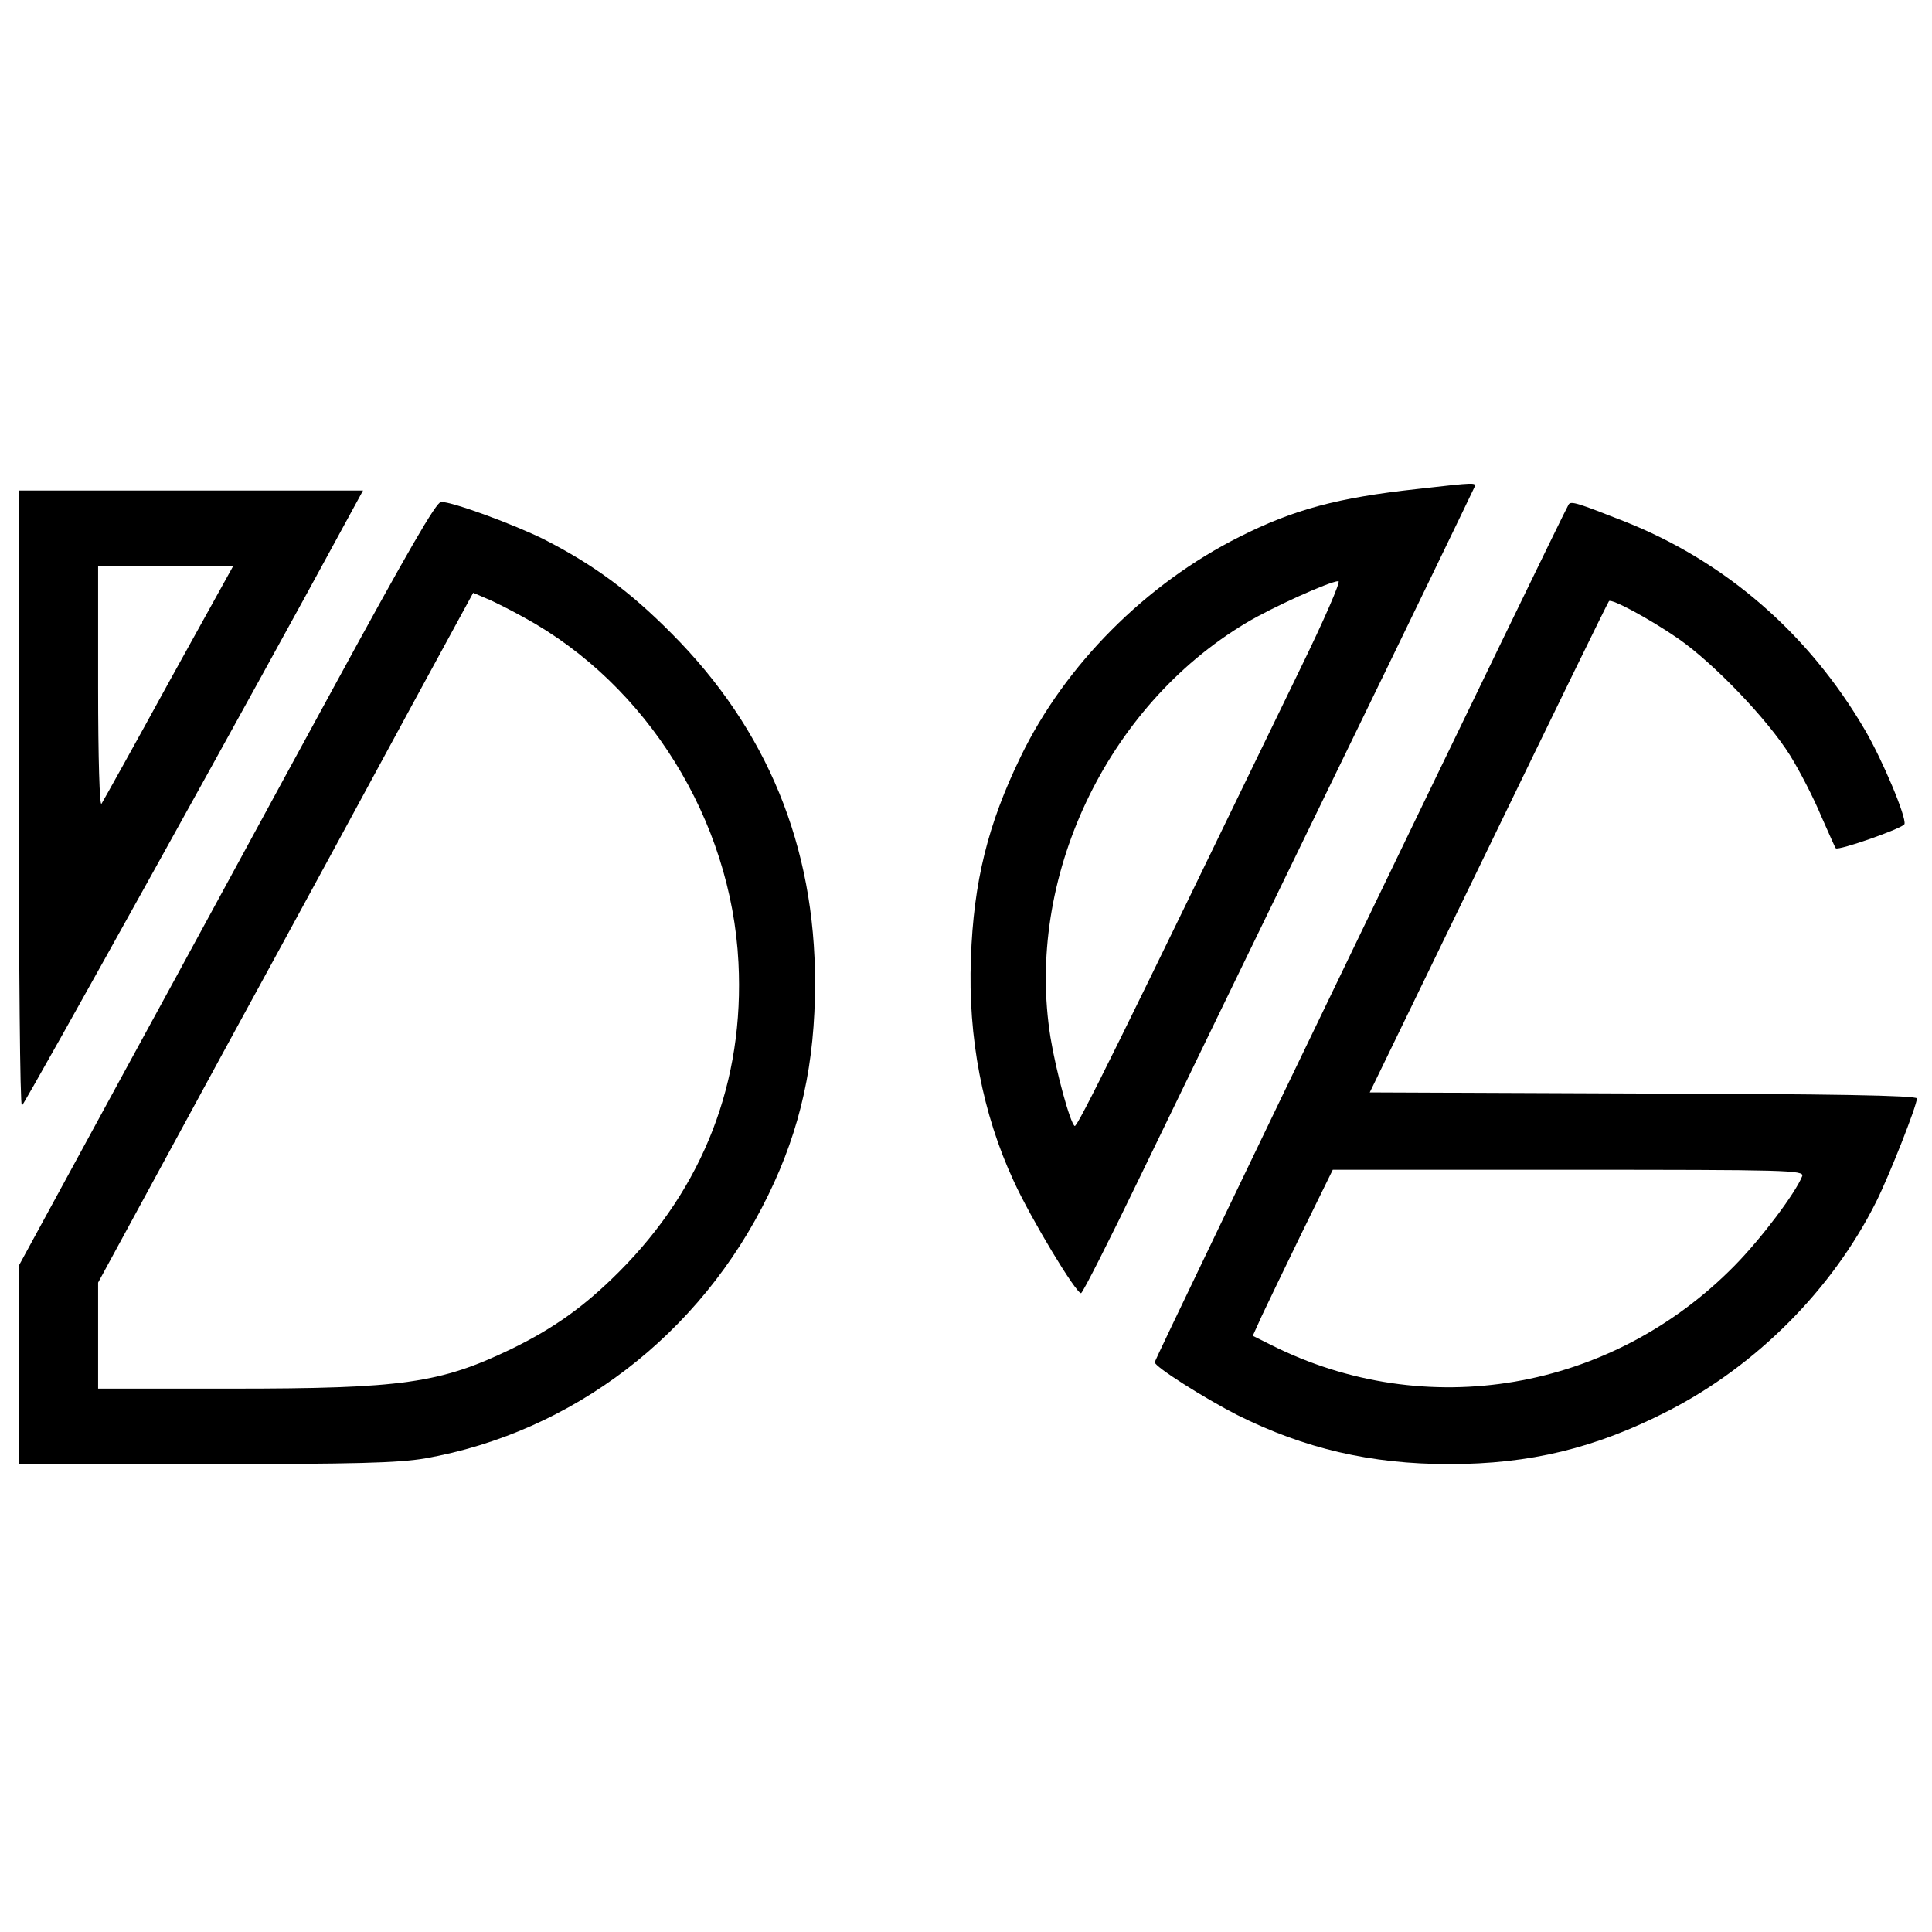 <?xml version="1.0" standalone="no"?>
<!DOCTYPE svg PUBLIC "-//W3C//DTD SVG 20010904//EN"
 "http://www.w3.org/TR/2001/REC-SVG-20010904/DTD/svg10.dtd">
<svg version="1.0" xmlns="http://www.w3.org/2000/svg"
 width="512pt" height="512pt" viewBox="0 0 512 512"
 preserveAspectRatio="xMidYMid meet">
<g transform="translate(0,512) scale(0.1,-0.1)"
fill="#000000" stroke="none">
<path d="M3755 3824 c-210 -23 -326 -54 -469 -126 -250 -125 -464 -341 -581
-583 -87 -179 -125 -332 -132 -535 -8 -209 31 -412 113 -589 46 -101 167 -301
179 -298 5 2 75 140 156 308 81 167 312 644 514 1059 202 415 369 761 372 768
6 14 7 14 -152 -4z m-309 -476 c-481 -993 -591 -1216 -598 -1212 -12 8 -49
143 -64 234 -68 421 147 877 518 1099 68 41 221 110 245 111 7 0 -39 -105
-101 -232z"/>
<path d="M50 3005 c0 -448 3 -815 8 -815 6 1 644 1150 850 1531 l54 99 -456 0
-456 0 0 -815z m398 308 c-93 -170 -174 -315 -179 -323 -5 -9 -9 119 -9 308
l0 322 179 0 179 0 -170 -307z"/>
<path d="M884 3298 c-148 -271 -395 -727 -551 -1012 l-283 -520 0 -263 0 -263
494 0 c400 0 510 3 582 15 391 69 730 328 910 698 86 176 124 350 124 562 0
363 -127 672 -380 926 -110 111 -206 182 -337 249 -80 40 -243 100 -274 100
-13 0 -90 -134 -285 -492z m506 185 c325 -178 548 -536 567 -914 16 -314 -92
-595 -317 -820 -91 -91 -172 -149 -285 -204 -189 -91 -288 -105 -742 -105
l-353 0 0 141 0 140 338 622 c187 342 410 753 497 914 l159 292 35 -15 c20 -8
65 -31 101 -51z"/>
<path d="M4157 3783 c-15 -23 -1097 -2266 -1097 -2273 0 -12 131 -95 219 -140
178 -89 354 -130 561 -130 215 0 388 42 581 141 234 120 435 322 551 554 35
70 108 255 108 274 0 8 -233 12 -725 13 l-725 3 315 649 c173 357 316 650 319
653 7 7 106 -46 183 -99 94 -65 237 -214 297 -310 26 -42 63 -114 82 -160 20
-45 37 -84 39 -86 7 -7 178 53 182 64 6 17 -58 170 -105 250 -149 255 -370
447 -639 553 -122 48 -140 54 -146 44z m619 -1780 c-18 -45 -108 -165 -180
-238 -327 -332 -817 -416 -1228 -209 l-48 24 24 53 c13 28 61 127 106 220 l82
167 625 0 c579 0 625 -1 619 -17z"/>
</g>
</svg>
